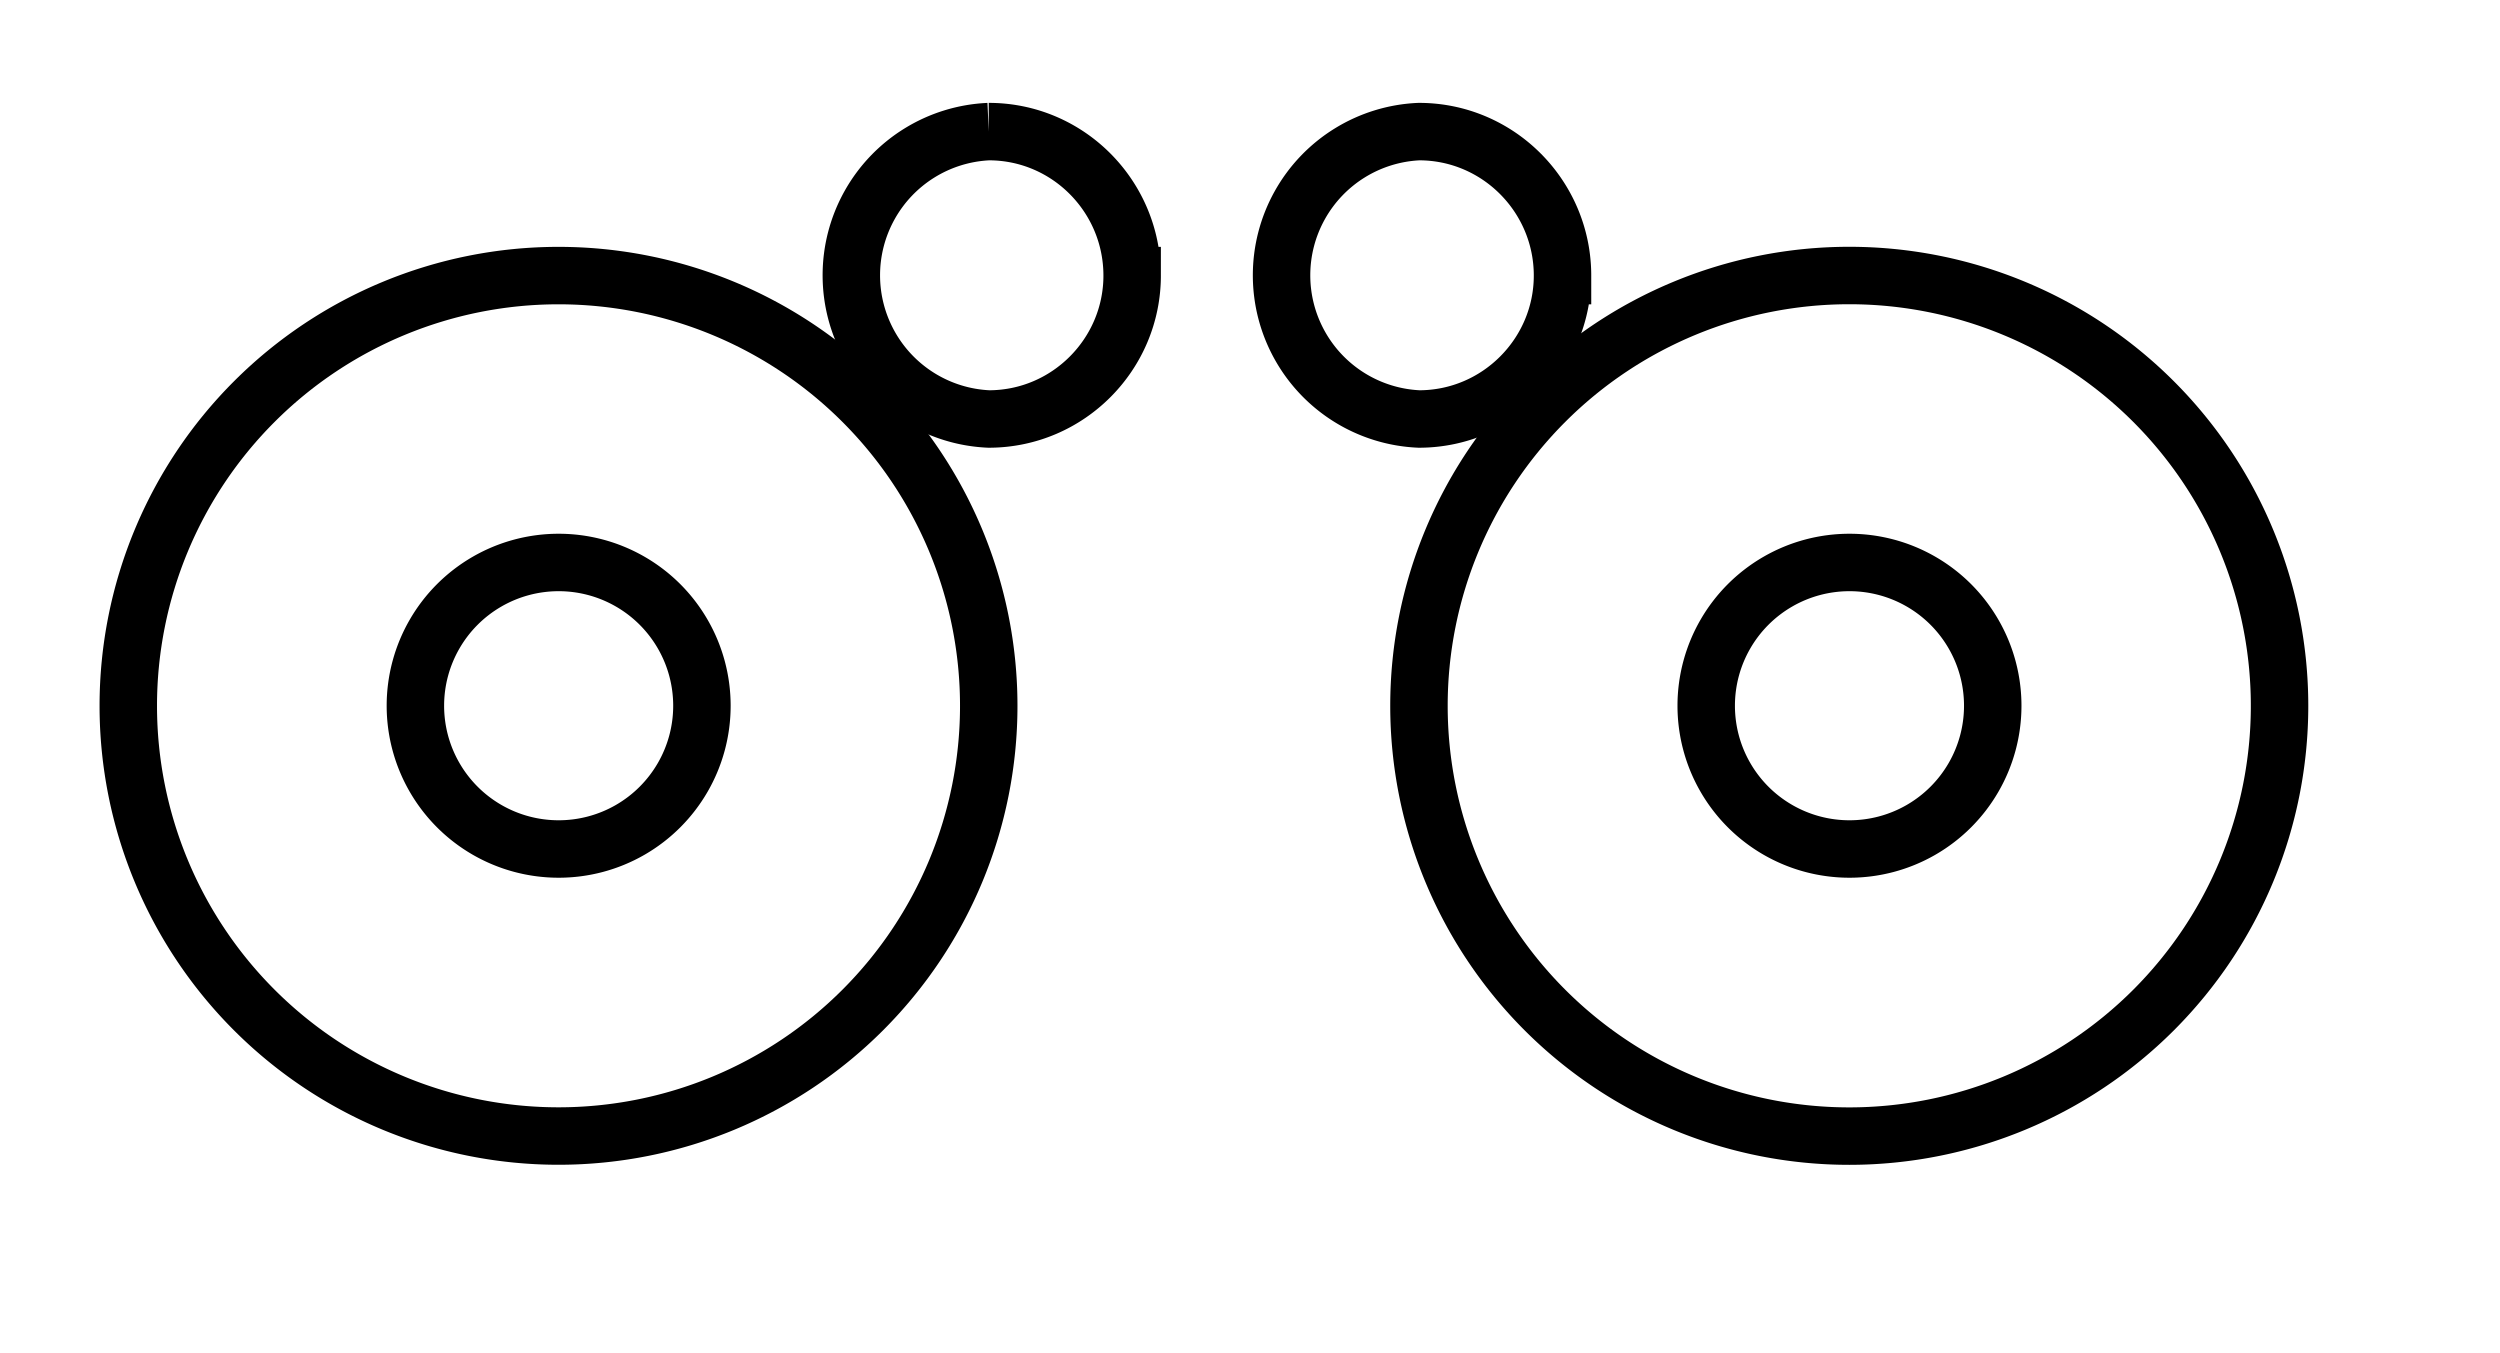 <svg xmlns="http://www.w3.org/2000/svg" width="17.363" height="9.398"><defs><clipPath id="a"><path d="M0 0h17.043v9.098H0Zm0 0"/></clipPath></defs><g fill="none" stroke="#000" stroke-miterlimit="10" stroke-width=".399" clip-path="url(#a)"><path d="M4.875 4.902a.995.995 0 1 0-1.99-.001.995.995 0 0 0 1.99.001Zm2.988-2.988c0-.55-.445-1-.996-1a.999.999 0 0 0 0 1.996c.551 0 .996-.45.996-.996Zm2.989 0c0-.55-.446-1-.997-1a.999.999 0 0 0 0 1.996c.551 0 .997-.45.997-.996Zm2.988 2.988a.995.995 0 1 0-1.99-.001.995.995 0 0 0 1.99.001Zm0 0"/><path d="M6.867 4.902a2.988 2.988 0 1 0-5.976 0 2.988 2.988 0 0 0 5.976 0Zm8.965 0a2.988 2.988 0 1 0-5.977 0 2.988 2.988 0 0 0 5.977 0Zm0 0"/></g></svg>